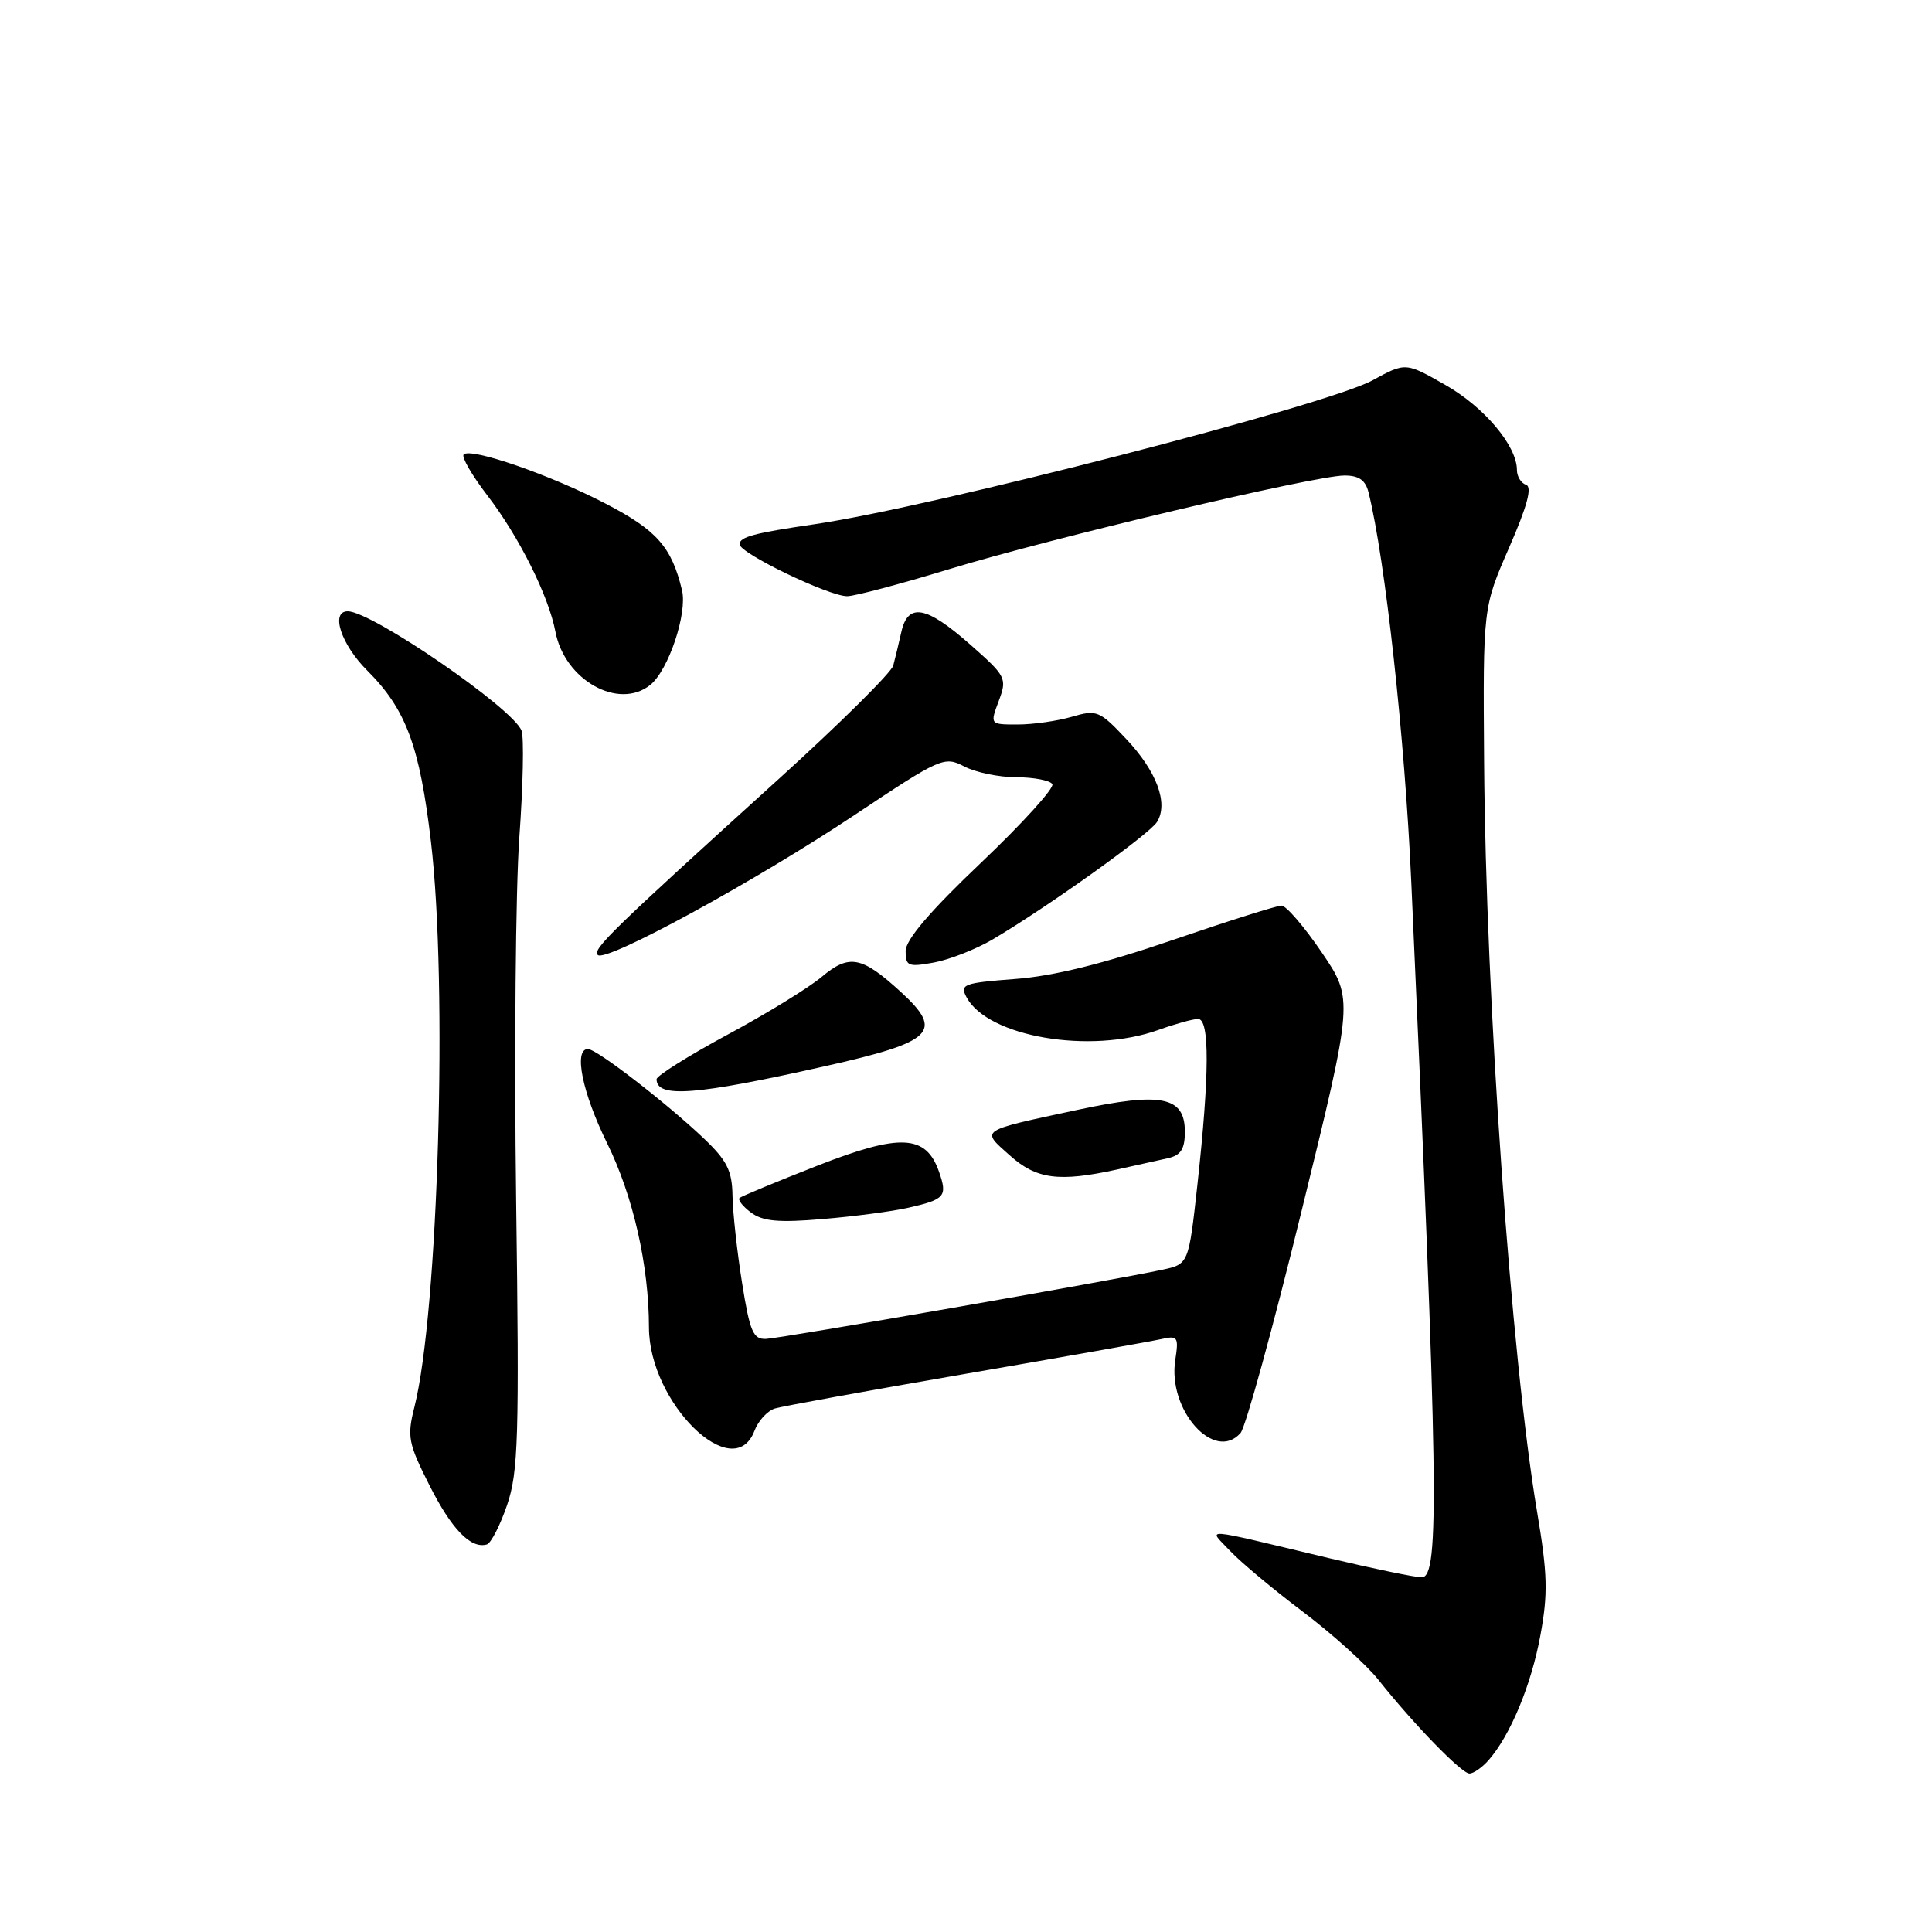 <?xml version="1.0" encoding="UTF-8" standalone="no"?>
<!DOCTYPE svg PUBLIC "-//W3C//DTD SVG 1.1//EN" "http://www.w3.org/Graphics/SVG/1.1/DTD/svg11.dtd" >
<svg xmlns="http://www.w3.org/2000/svg" xmlns:xlink="http://www.w3.org/1999/xlink" version="1.1" viewBox="0 0 256 256">
 <g >
 <path fill="currentColor"
d=" M 197.23 233.25 C 200.12 229.96 202.90 223.28 204.11 216.69 C 205.13 211.16 205.06 208.55 203.67 200.31 C 200.24 179.95 196.87 132.36 196.65 101.00 C 196.50 80.50 196.50 80.50 199.96 72.57 C 202.36 67.08 203.05 64.52 202.21 64.24 C 201.55 64.02 201.00 63.14 201.00 62.28 C 201.00 59.09 196.71 53.98 191.57 51.04 C 186.25 48.00 186.25 48.00 181.88 50.39 C 175.84 53.70 123.66 67.15 108.00 69.45 C 99.92 70.63 98.00 71.14 98.00 72.12 C 98.00 73.30 109.81 79.00 112.26 79.00 C 113.23 79.00 119.30 77.39 125.76 75.42 C 139.21 71.31 174.20 63.02 178.14 63.01 C 180.05 63.00 180.94 63.62 181.34 65.25 C 183.55 74.13 186.14 97.74 187.00 116.83 C 190.60 196.76 190.78 209.00 188.39 209.00 C 187.50 209.00 181.99 207.86 176.14 206.47 C 158.61 202.29 160.09 202.40 163.00 205.51 C 164.38 206.98 168.70 210.59 172.61 213.54 C 176.51 216.48 181.01 220.54 182.61 222.54 C 187.30 228.45 193.66 235.00 194.71 235.00 C 195.25 235.00 196.38 234.21 197.23 233.25 Z  M 67.19 199.43 C 68.68 195.05 68.82 190.51 68.39 159.00 C 68.13 139.47 68.32 117.88 68.81 111.00 C 69.31 104.12 69.44 97.75 69.11 96.83 C 68.05 93.90 49.27 81.00 46.08 81.00 C 43.75 81.00 45.19 85.39 48.66 88.85 C 53.79 93.97 55.61 98.84 57.10 111.50 C 59.35 130.49 58.08 173.85 54.92 186.41 C 53.92 190.37 54.09 191.23 56.90 196.80 C 59.85 202.65 62.38 205.25 64.50 204.65 C 65.05 204.50 66.26 202.15 67.19 199.43 Z  M 99.97 189.59 C 100.47 188.26 101.70 186.93 102.69 186.63 C 103.69 186.33 115.07 184.26 128.00 182.03 C 140.93 179.80 152.57 177.73 153.87 177.44 C 156.06 176.94 156.20 177.15 155.73 180.20 C 154.69 186.84 160.92 193.81 164.38 189.88 C 165.05 189.12 168.69 175.88 172.47 160.45 C 179.35 132.40 179.35 132.40 175.14 126.20 C 172.82 122.79 170.42 120.00 169.81 120.00 C 169.19 120.00 162.67 122.06 155.32 124.58 C 146.21 127.70 139.59 129.34 134.52 129.72 C 127.66 130.24 127.16 130.43 128.07 132.14 C 130.89 137.40 144.48 139.72 153.50 136.47 C 155.70 135.68 158.06 135.02 158.75 135.02 C 160.30 135.00 160.27 142.33 158.66 157.00 C 157.50 167.50 157.50 167.50 154.00 168.25 C 147.51 169.65 103.52 177.33 101.51 177.41 C 99.80 177.49 99.36 176.47 98.33 170.00 C 97.67 165.88 97.10 160.68 97.06 158.45 C 97.01 155.12 96.34 153.78 93.25 150.84 C 88.29 146.13 79.06 139.00 77.91 139.00 C 75.97 139.00 77.15 144.79 80.45 151.49 C 83.90 158.51 85.98 167.65 85.99 175.91 C 86.01 185.90 97.20 196.86 99.97 189.59 Z  M 120.33 160.04 C 125.23 158.93 125.57 158.53 124.42 155.25 C 122.69 150.32 119.29 150.16 108.28 154.47 C 102.90 156.58 98.28 158.50 98.00 158.73 C 97.73 158.97 98.40 159.84 99.50 160.66 C 101.06 161.83 103.14 162.03 109.00 161.53 C 113.12 161.19 118.22 160.52 120.33 160.04 Z  M 148.00 154.97 C 150.47 154.43 153.51 153.75 154.75 153.47 C 156.47 153.08 157.00 152.26 157.00 149.96 C 157.00 145.30 153.94 144.67 142.78 147.06 C 129.60 149.89 129.96 149.66 133.77 153.07 C 137.32 156.26 140.28 156.66 148.00 154.97 Z  M 109.31 141.28 C 123.73 138.05 125.11 136.70 119.38 131.45 C 114.18 126.69 112.53 126.38 108.88 129.44 C 107.19 130.87 101.57 134.32 96.40 137.10 C 91.23 139.89 87.00 142.55 87.00 143.00 C 87.00 145.53 92.20 145.13 109.31 141.28 Z  M 131.50 124.50 C 138.76 120.22 152.33 110.53 153.32 108.90 C 154.84 106.42 153.27 102.20 149.21 97.90 C 145.69 94.16 145.32 94.01 142.01 94.98 C 140.09 95.54 136.86 96.00 134.84 96.00 C 131.17 96.00 131.17 96.00 132.34 92.88 C 133.46 89.87 133.34 89.62 128.53 85.38 C 122.72 80.26 120.30 79.83 119.43 83.75 C 119.09 85.26 118.61 87.26 118.36 88.19 C 118.11 89.12 111.29 95.87 103.22 103.19 C 81.02 123.31 78.46 125.80 79.21 126.54 C 80.25 127.58 99.99 116.82 113.27 107.97 C 124.66 100.38 125.12 100.18 127.77 101.56 C 129.27 102.35 132.39 102.99 134.69 102.99 C 137.00 103.00 139.13 103.41 139.44 103.90 C 139.74 104.40 135.50 109.08 130.00 114.31 C 123.23 120.74 120.00 124.53 120.00 126.02 C 120.00 128.02 120.34 128.16 123.75 127.54 C 125.81 127.16 129.30 125.79 131.50 124.50 Z  M 86.17 90.75 C 88.58 88.80 91.10 81.28 90.37 78.21 C 89.00 72.49 87.05 70.27 80.30 66.76 C 73.00 62.95 62.39 59.27 61.44 60.22 C 61.12 60.54 62.54 62.99 64.58 65.65 C 68.79 71.14 72.69 78.95 73.60 83.72 C 74.82 90.12 81.98 94.13 86.17 90.75 Z "/>
</g>
</svg>
